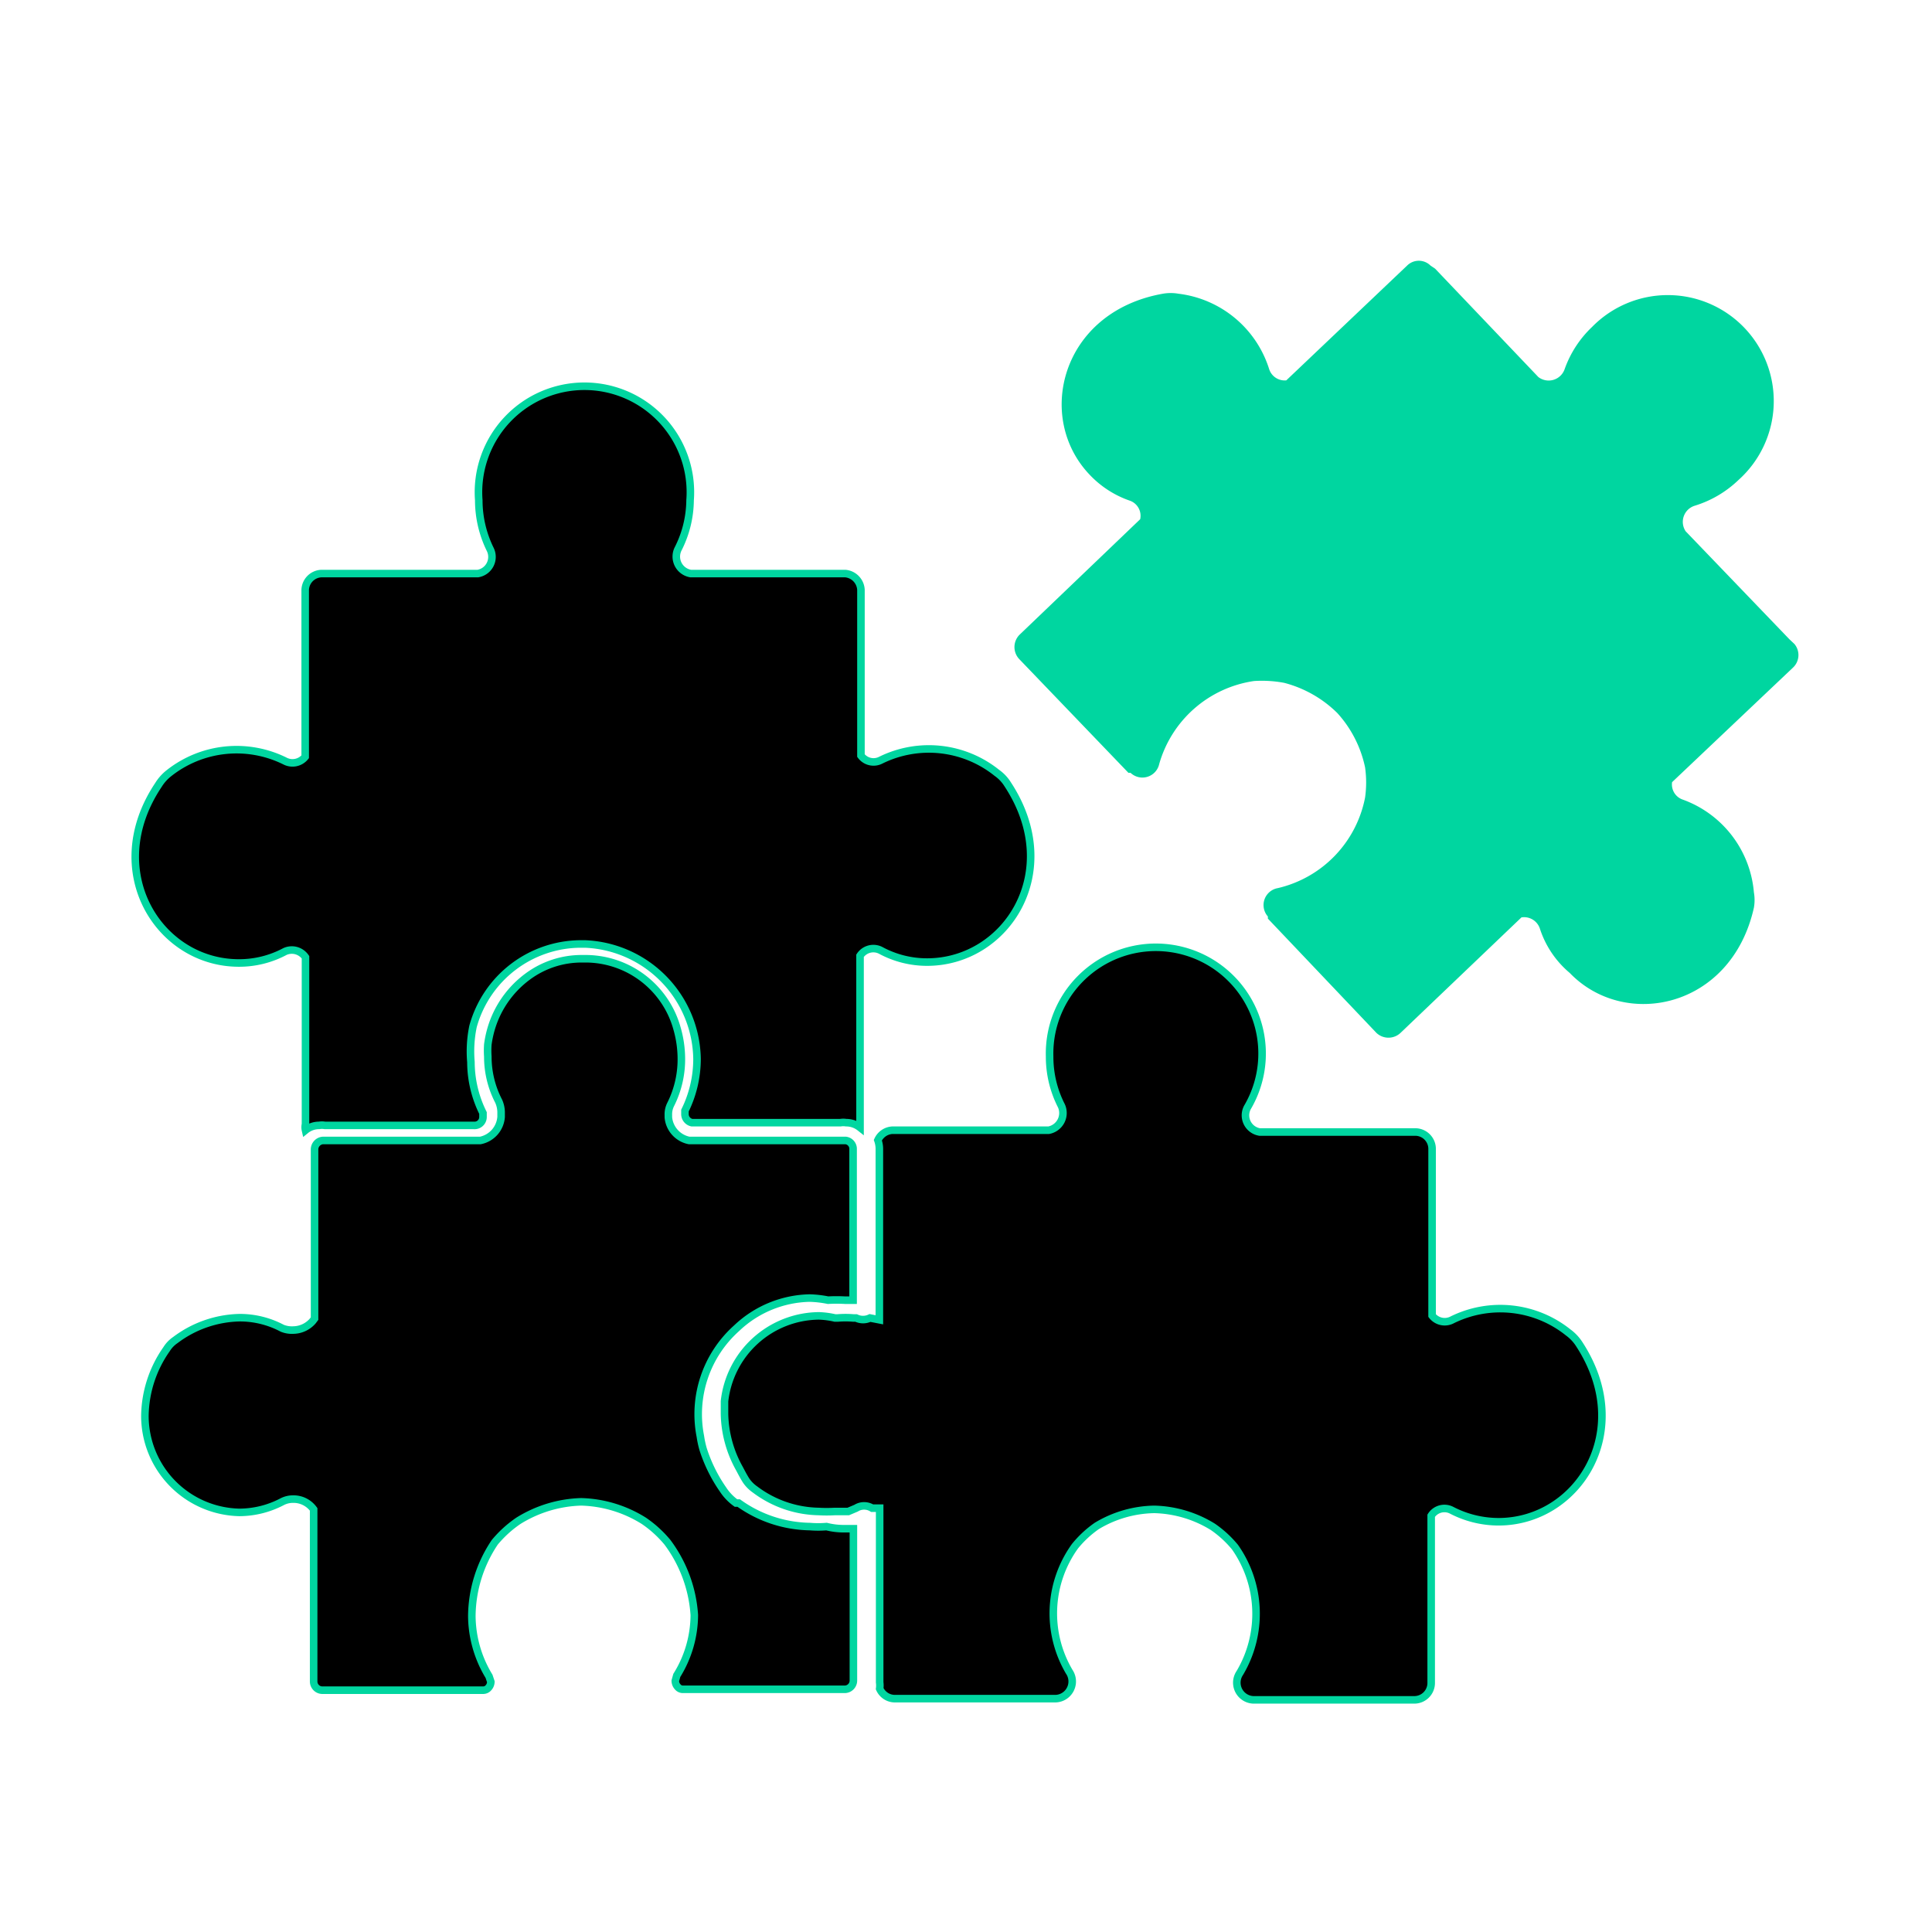 <svg xmlns="http://www.w3.org/2000/svg" viewBox="0 0 64 64"><defs><style>.cls-1{fill:#00d6a0;}.cls-2{stroke:#00d6a0;stroke-miterlimit:10;stroke-width:0.25px;}</style></defs><g id="Object"><path class="cls-1" d="M59.28,21.18,55.84,17.6a.56.56,0,0,1,.31-.85,3.62,3.62,0,0,0,1.44-.85,3.51,3.51,0,1,0-4.85-5.07,3.57,3.57,0,0,0-.91,1.4.56.56,0,0,1-.87.26L47.54,8.9l-.15-.1a.55.55,0,0,0-.78,0l-4,3.8a.54.54,0,0,1-.57-.38,3.6,3.6,0,0,0-3-2.49,1.51,1.51,0,0,0-.52,0c-3.37.6-4.24,4.1-2.42,6a3.32,3.32,0,0,0,1.34.86.53.53,0,0,1,.33.61l-4,3.83a.58.58,0,0,0,0,.81l3.61,3.76.07,0,0,0a.57.57,0,0,0,.95-.29,3.84,3.84,0,0,1,3.14-2.75,4,4,0,0,1,1,.06,3.9,3.9,0,0,1,1.76,1,3.85,3.85,0,0,1,.92,1.8,3.57,3.57,0,0,1,0,1,3.83,3.83,0,0,1-2.89,3,.57.57,0,0,0-.33.94l0,0,0,.07,3.59,3.78a.58.58,0,0,0,.81,0l4-3.82a.55.55,0,0,1,.61.37A3.21,3.21,0,0,0,52,32.23c1.82,1.89,5.35,1.18,6.1-2.16a1.46,1.46,0,0,0,0-.51,3.59,3.59,0,0,0-2.35-3.07.53.53,0,0,1-.36-.58l4-3.79a.57.57,0,0,0,.05-.79Z"/><path class="cls-2" d="M34.74,37.44l-5,0-.18,0a.56.56,0,0,0-.48.33.87.87,0,0,1,.05.28v5.67l-.31-.06a.53.53,0,0,1-.46,0l-.09,0a3.12,3.12,0,0,0-.52,0h-.09a2.76,2.76,0,0,0-.54-.07A3.18,3.18,0,0,0,24,46.42c0,.14,0,.27,0,.42a3.85,3.85,0,0,0,.49,1.8c.07.13.14.27.23.41a1.14,1.14,0,0,0,.29.29,3.61,3.61,0,0,0,2.11.73,4.55,4.55,0,0,0,.53,0h.09l.36,0,.26-.11a.5.5,0,0,1,.53,0l.25,0v5.77a.76.76,0,0,1,0,.21.55.55,0,0,0,.5.33h5.33a.57.57,0,0,0,.45-.89,3.81,3.81,0,0,1,.19-4.16,3.52,3.52,0,0,1,.72-.67A3.81,3.81,0,0,1,38.24,50a3.87,3.87,0,0,1,1.94.58,3.57,3.57,0,0,1,.73.67,3.84,3.84,0,0,1,.16,4.17.57.57,0,0,0,.45.89h.11l5.22,0a.56.56,0,0,0,.56-.57l0-5.53a.52.52,0,0,1,.68-.18,3.38,3.38,0,0,0,1.55.38c2.62,0,4.56-3,2.67-5.89a1.45,1.45,0,0,0-.36-.38,3.6,3.6,0,0,0-3.84-.42.53.53,0,0,1-.67-.14l0-5.5a.56.56,0,0,0-.53-.58l-.18,0h-5a.56.56,0,0,1-.41-.81A3.52,3.52,0,1,0,34.77,35a3.56,3.56,0,0,0,.39,1.63A.58.58,0,0,1,34.74,37.44Z"/><path class="cls-2" d="M5.25,26c-1.9,2.84,0,5.89,2.65,5.9a3.22,3.22,0,0,0,1.54-.38.55.55,0,0,1,.68.19v5.53a.45.45,0,0,0,0,.2.71.71,0,0,1,.45-.16h0a.58.58,0,0,1,.19,0h4.93A.28.28,0,0,0,16,37l0-.13h0v0a3.82,3.82,0,0,1-.4-1.69h0A4.06,4.06,0,0,1,15.67,34a3.72,3.72,0,0,1,3.55-2.73h.16a3.87,3.87,0,0,1,3.71,3.81h0a3.88,3.88,0,0,1-.4,1.71v0h0l0,.12a.29.29,0,0,0,.23.28h4.92a.58.58,0,0,1,.19,0h0a.73.73,0,0,1,.46.16l0-.15,0-5.54a.53.53,0,0,1,.68-.18,3.23,3.23,0,0,0,1.54.39c2.63,0,4.57-3,2.67-5.89a1.31,1.31,0,0,0-.36-.38,3.6,3.6,0,0,0-3.84-.42.52.52,0,0,1-.66-.15l0-5.49A.57.57,0,0,0,28,19l-.19,0H22.88a.57.57,0,0,1-.42-.81,3.63,3.63,0,0,0,.4-1.62,3.51,3.51,0,1,0-7,0,3.69,3.69,0,0,0,.38,1.63.56.56,0,0,1-.41.8l-5,0-.18,0a.56.56,0,0,0-.54.57v5.5a.54.54,0,0,1-.67.14,3.61,3.61,0,0,0-3.84.4A1.49,1.49,0,0,0,5.25,26Z"/><path class="cls-2" d="M10.39,50l0,.07v5.63a.29.29,0,0,0,.28.29h5.33a.23.23,0,0,0,.18-.08.3.3,0,0,0,.08-.2l-.06-.18a3.9,3.9,0,0,1-.57-2,4.44,4.44,0,0,1,.76-2.44h0l0,0a3.77,3.77,0,0,1,.78-.71h0a4.16,4.16,0,0,1,2.08-.63h0a4.11,4.11,0,0,1,2.08.63h0a3.77,3.77,0,0,1,.78.71v0h0A4.52,4.52,0,0,1,23,53.5a3.82,3.82,0,0,1-.58,2l-.05.18a.3.3,0,0,0,.08.2.22.22,0,0,0,.18.08H28a.29.29,0,0,0,.27-.29V50.64l-.36,0h0a2.35,2.35,0,0,1-.53-.07,3.31,3.31,0,0,1-.55,0,4.17,4.17,0,0,1-2.36-.78l-.09,0a1.68,1.68,0,0,1-.43-.45A5,5,0,0,1,23.29,48a3.15,3.15,0,0,1-.09-.42A3.82,3.82,0,0,1,24.4,44,3.62,3.62,0,0,1,26.82,43v0a3.53,3.53,0,0,1,.61.07,5.09,5.09,0,0,1,.56,0h.27v-5a.28.28,0,0,0-.24-.29h-.1l-.09,0h-5a.86.86,0,0,1-.69-.77v-.08a.72.72,0,0,1,.08-.35h0v0h0A3.33,3.33,0,0,0,22.57,35h0a3.66,3.66,0,0,0-.14-.92,3.15,3.15,0,0,0-3-2.32h-.16a3,3,0,0,0-1.79.59,3.31,3.31,0,0,0-1.21,1.73,3.46,3.46,0,0,0-.11.52,2.85,2.85,0,0,0,0,.4h0a3.2,3.2,0,0,0,.36,1.48h0v0h0a.93.93,0,0,1,.08.35V37a.86.86,0,0,1-.69.78H10.69a.3.3,0,0,0-.27.29v5.61l-.06.08a.87.87,0,0,1-.64.3A.85.85,0,0,1,9.35,44a3,3,0,0,0-1.41-.35,3.66,3.66,0,0,0-2.13.74,1,1,0,0,0-.29.3,3.93,3.93,0,0,0-.72,2.21A3.2,3.2,0,0,0,7.93,50.1h0a3.07,3.07,0,0,0,1.41-.35.77.77,0,0,1,.36-.09A.82.82,0,0,1,10.39,50Z"/></g></svg>